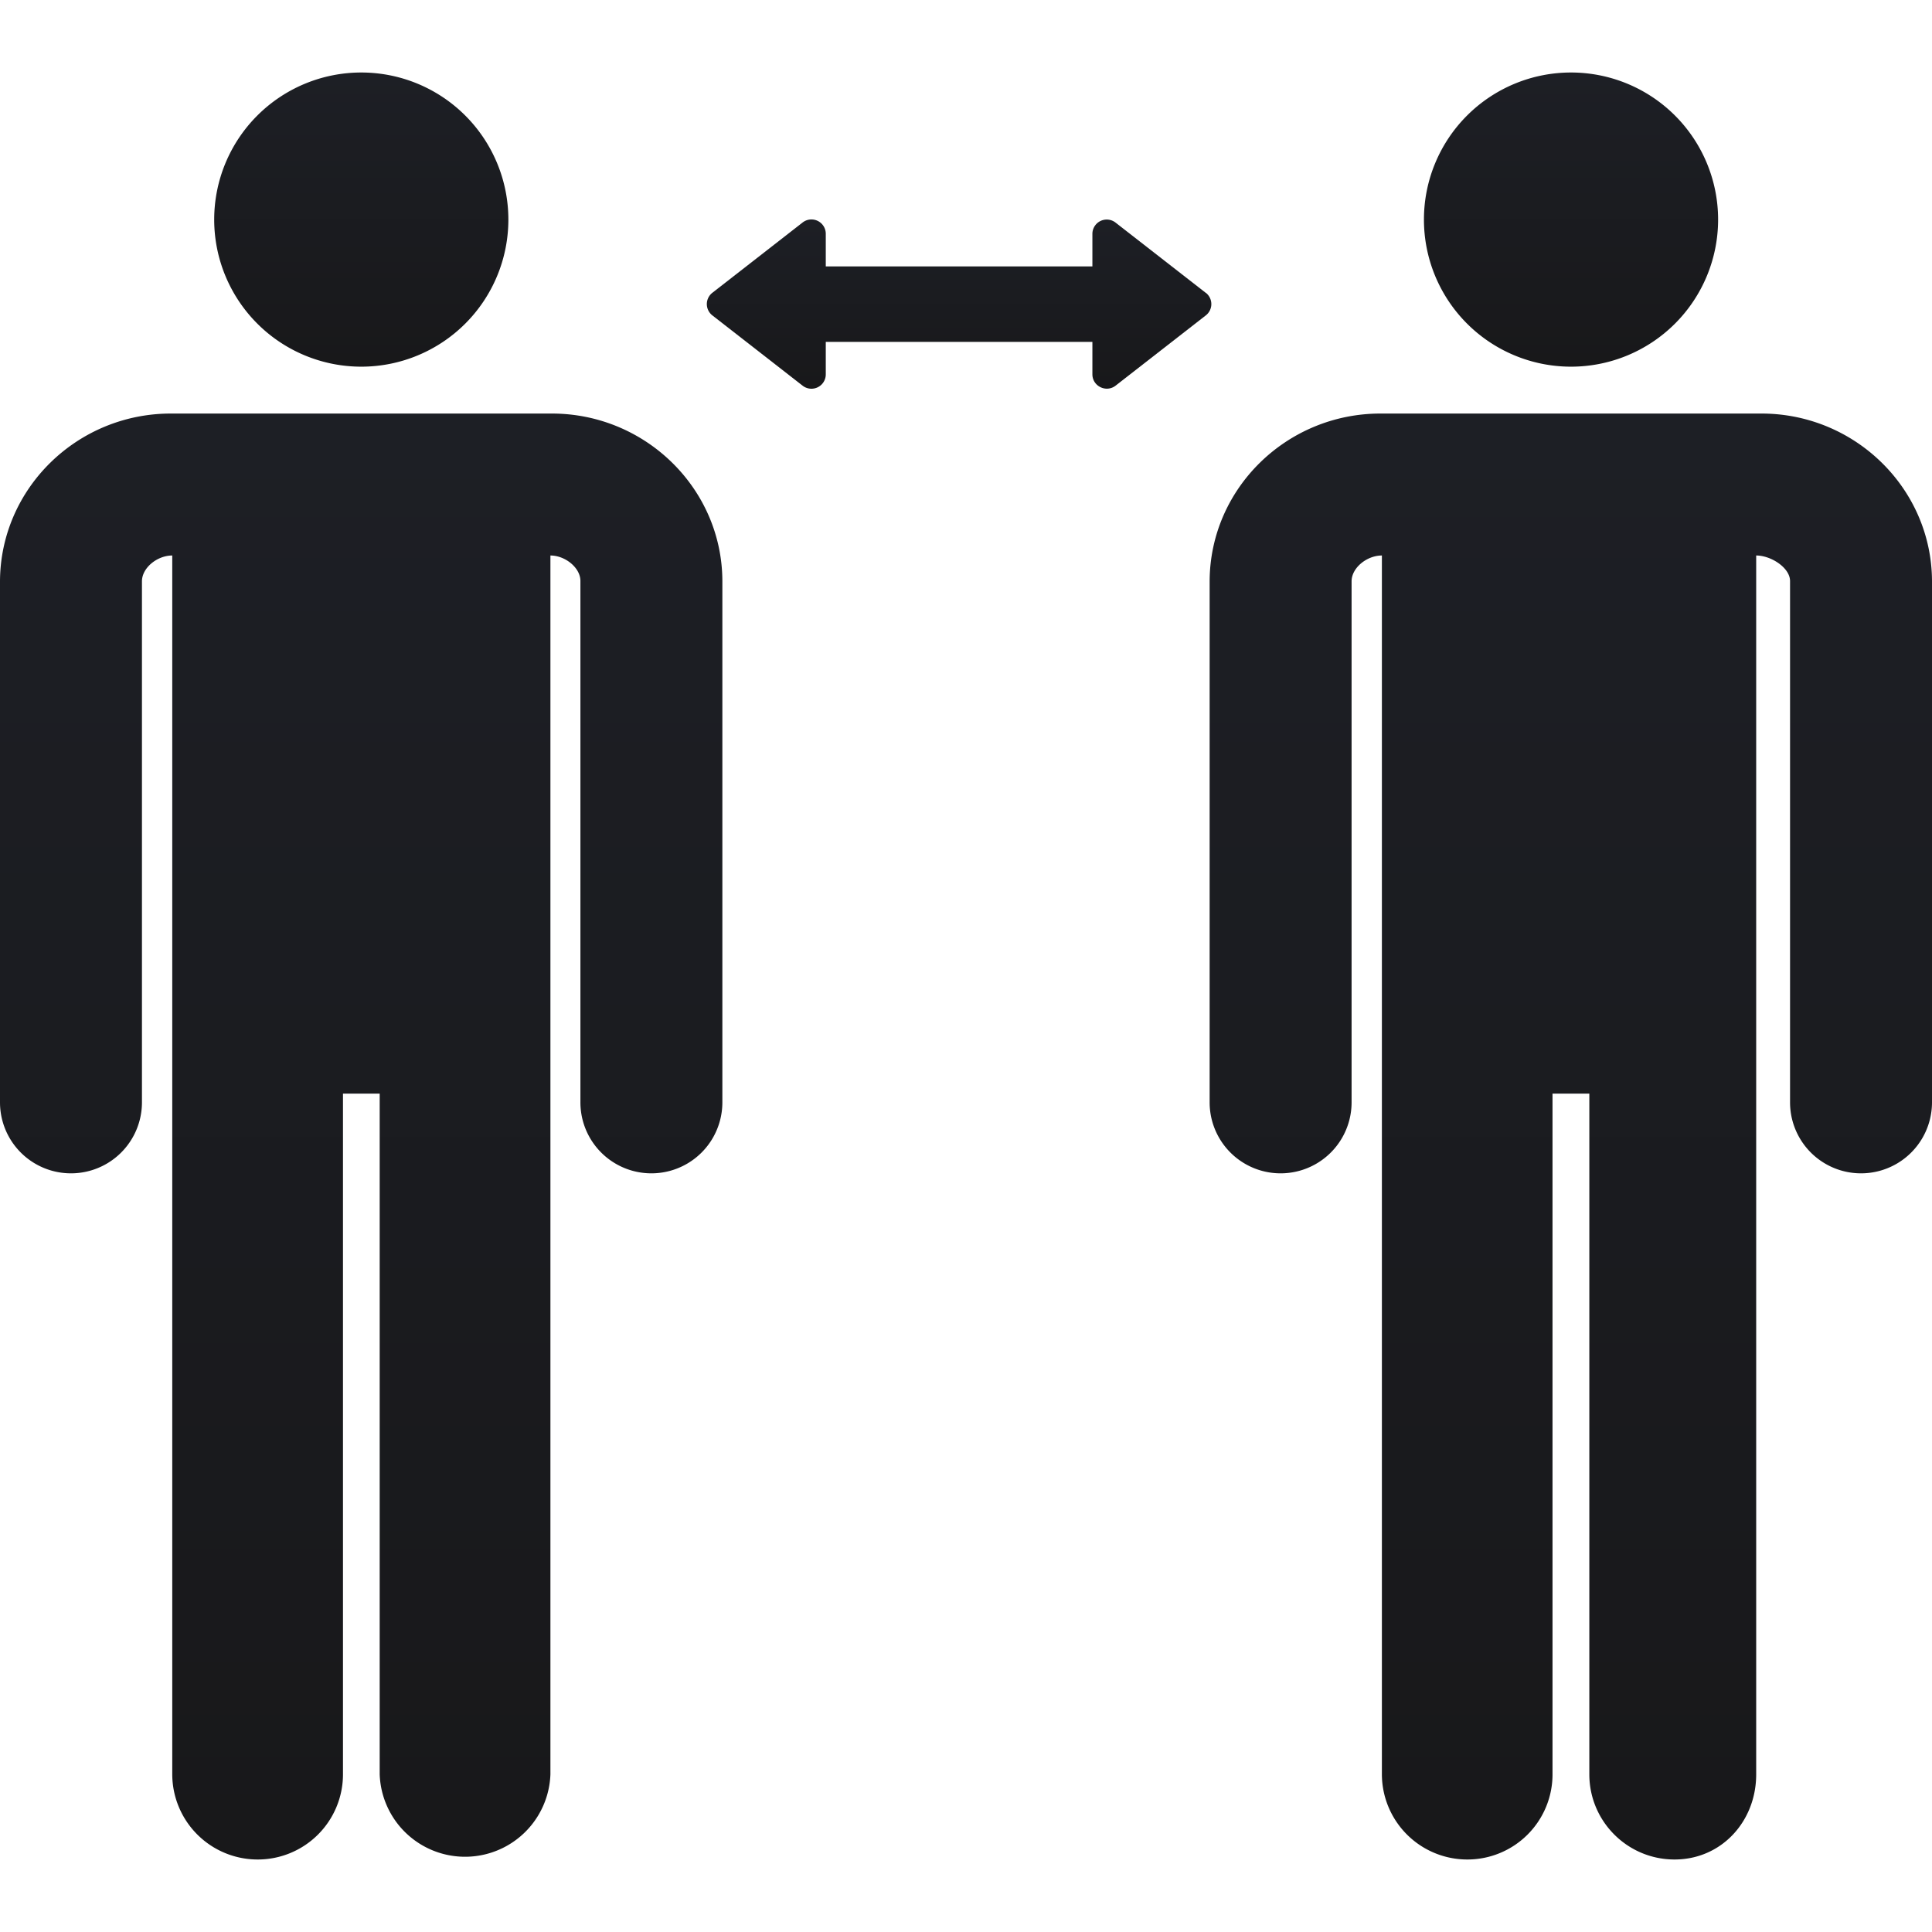 <svg fill="none" height="19" width="19" xmlns="http://www.w3.org/2000/svg" xmlns:xlink="http://www.w3.org/1999/xlink"><linearGradient id="a"><stop offset="0" stop-color="#1d1f25"/><stop offset="1" stop-color="#18181a"/></linearGradient><linearGradient id="b" gradientUnits="userSpaceOnUse" x1="3.553" x2="3.553" xlink:href="#a" y1=".713" y2="3.606"/><linearGradient id="c" gradientUnits="userSpaceOnUse" x1="3.552" x2="3.552" xlink:href="#a" y1="4.067" y2="18.287"/><linearGradient id="d" gradientUnits="userSpaceOnUse" x1="15.449" x2="15.449" xlink:href="#a" y1=".713" y2="3.606"/><linearGradient id="e" gradientUnits="userSpaceOnUse" x1="15.448" x2="15.448" xlink:href="#a" y1="4.067" y2="18.287"/><linearGradient id="f" gradientUnits="userSpaceOnUse" x1="9.432" x2="9.432" xlink:href="#a" y1="2.159" y2="3.823"/><path d="m3.553 3.606a1.446 1.446 0 1 0 0-2.893 1.446 1.446 0 0 0 0 2.893z" fill="url(#b)"/><path d="m5.427 4.067h-3.747c-.922 0-1.675.737-1.68 1.647v5.127a.698.698 0 1 0 1.396 0v-5.124c0-.133.15-.254.298-.254v11.986a.84.84 0 0 0 .841.838.838.838 0 0 0 .838-.837v-6.695h.361v6.694a.84.84 0 0 0 1.679 0v-11.986c.146 0 .295.121.295.25v5.128a.698.698 0 1 0 1.396 0v-5.13c-.004-.907-.757-1.644-1.677-1.644z" fill="url(#c)"/><path d="m15.45 3.606a1.446 1.446 0 1 0 0-2.893 1.446 1.446 0 0 0 0 2.893z" fill="url(#d)"/><path d="m17.323 4.067h-3.747c-.922 0-1.676.737-1.68 1.647v5.127a.698.698 0 1 0 1.396 0v-5.124c0-.133.15-.254.298-.254v11.986a.84.84 0 0 0 .841.838.837.837 0 0 0 .837-.837v-6.695h.362v6.694c0 .463.375.838.838.838.462 0 .803-.375.803-.837v-11.987c.147 0 .332.121.333.25v5.128a.698.698 0 1 0 1.396 0v-5.13c-.005-.907-.757-1.644-1.677-1.644z" fill="url(#e)"/><path d="m11.858 2.88-.886-.69a.141.141 0 0 0 -.229.111v.319h-2.622v-.32a.141.141 0 0 0 -.229-.111l-.886.69a.141.141 0 0 0 0 .223l.886.69a.141.141 0 0 0 .229-.111v-.319h2.622v.319c0 .117.136.184.229.111l.886-.69a.141.141 0 0 0 0-.223z" fill="url(#f)"/></svg>
